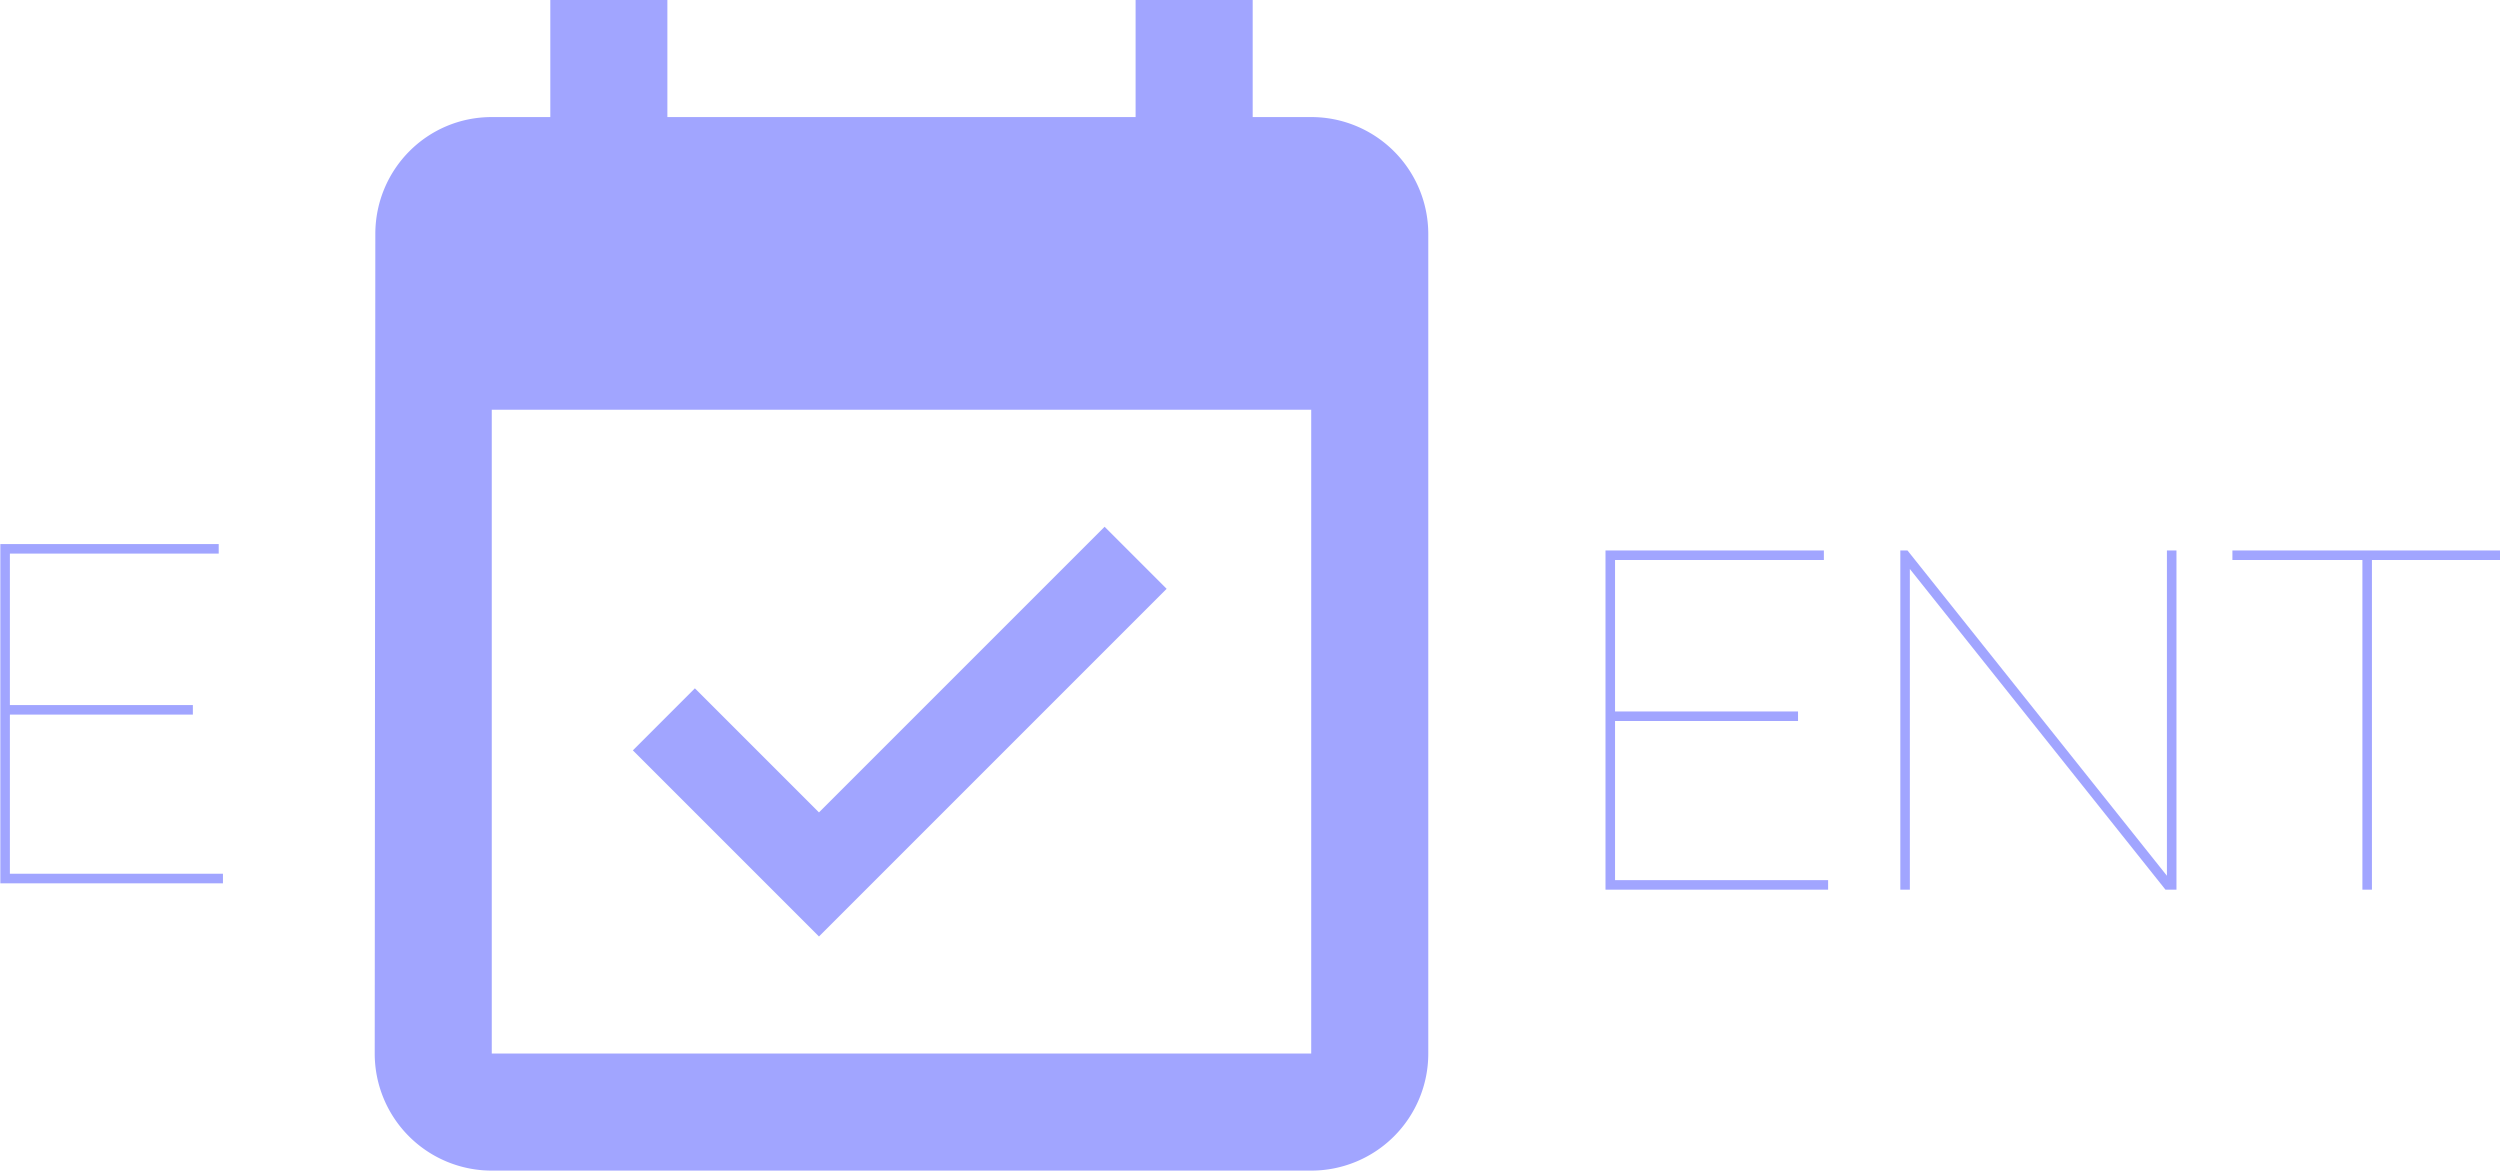 <svg xmlns="http://www.w3.org/2000/svg" style="fill: #A1A5FF" viewBox="0 0 104.064 48.727">
<defs>
<symbol id="e" overflow="visible"><path d="M31.828-1.125V0H5.578v-40h25.75v1.125H6.703v17.86h21.578v1.124H6.703v18.766zm0 0"/></symbol>
<symbol id="n" overflow="visible"><path d="M6.703-37.813V0H5.578v-40h.844L37.016-1.64V-40h1.125V0h-1.297zm0 0"/></symbol>
<symbol id="t" overflow="visible"><path d="M32.797-38.875H17.469V0h-1.125v-38.875H1.016V-40h31.78zm0 0"/></symbol>
</defs>
<use height="100%" width="100%" href="#e" x="60.176" y="207" transform="matrix(.353 0 0 .353 -23.197 -36.303)"/>
<use height="100%" width="100%" href="#e" x="249.456" y="207.75" transform="matrix(.353 0 0 .353 -23.197 -36.303)"/>
<use height="100%" width="100%" href="#n" x="284.22" y="207.75" transform="matrix(.353 0 0 .353 -23.197 -36.303)"/>
<use height="100%" width="100%" href="#t" x="327.943" y="207.75" transform="matrix(.353 0 0 .353 -23.197 -36.303)"/>
<path d="M48.562 24.51l-2.582-2.583-11.89 11.89-5.165-5.165-2.582 2.583 7.747 7.747zM54.58 4.873h-2.436V0H47.27v4.873H27.78V0h-4.873v4.873h-2.436c-2.693 0-4.848 2.18-4.848 4.872l-.025 34.11a4.87 4.87 0 0 0 4.873 4.872H54.58a4.87 4.87 0 0 0 4.873-4.872V9.745a4.87 4.87 0 0 0-4.873-4.872zm0 38.982H20.47v-26.8h34.11zm0 0"/>
</svg>
